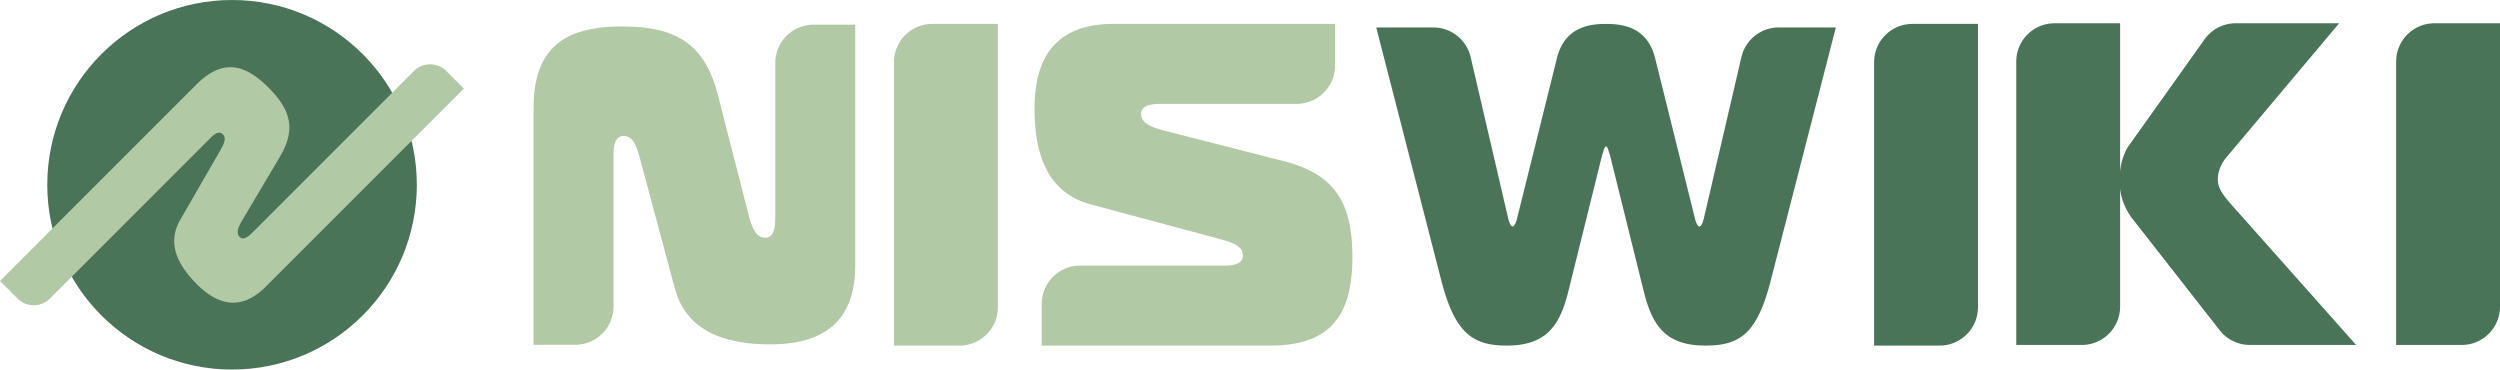 <svg xmlns="http://www.w3.org/2000/svg" viewBox="0 0 1808.56 267.34"><g id="レイヤー_2" data-name="レイヤー 2"><g id="wiki-banner"><circle cx="167.87" cy="133.67" r="133.67" style="fill:#497458"/><path d="M12.72,216a16.53,16.53,0,0,0,23.37,0L152.35,99.72c4.84-4.84,7.26-4.17,8.8-2.63,2.95,3,.71,7.15-1.68,11.5L130.42,159c-9.83,16.84-2,32.58,12,46.61,15.43,15.43,32.26,19.36,49.84,1.77L335.55,64.08,322.83,51.36a16.54,16.54,0,0,0-23.38,0l-116,116.05c-2.93,2.93-7,7-10.12,3.94-3.37-3.36.2-9.17,3.17-14.11l25.75-43.42C214,94.22,211,80.09,194.14,63.26s-32.93-21.21-52-2.16L0,203.26Z" style="fill:#b2c9a5"/><g id="角丸2"><path d="M753.61,219.85a27.7,27.7,0,0,1,27.7-27.7H885.58c11.46,0,13.55-3.66,13.55-7.32,0-7-7.64-9.31-15.63-11.63l-94.11-25.27c-31.61-8.31-41-36.24-41-69.48,0-36.57,15.28-61.17,57-61.17H965.8V47.42a27.71,27.71,0,0,1-27.7,27.71H842.17c-6.94,0-16.67,0-16.67,7.31,0,8,11.12,10.64,20.49,13l82,20.95c37.16,9.31,50.36,29.59,50.36,69.48S964.42,250,919.27,250H753.61Z" style="fill:#b2c9a5"/><path d="M416.13,249.43a27.71,27.71,0,0,0,27.71-27.7V111.92c0-11.47,3.65-13.55,7.31-13.55,7,0,9.31,7.64,11.64,15.63l25.26,94.11c8.31,31.6,36.24,41,69.48,41,36.57,0,61.17-15.28,61.17-57V17.84H588.56a27.71,27.71,0,0,0-27.7,27.71V155.33c0,6.94,0,16.66-7.32,16.66-8,0-10.63-11.11-13-20.48l-21-82c-9.3-37.16-29.58-50.36-69.48-50.36S386,33.08,386,78.23v171.2Z" style="fill:#b2c9a5"/><path d="M646.73,250V45a27.71,27.71,0,0,1,27.71-27.71h47.43v205A27.71,27.71,0,0,1,694.16,250Z" style="fill:#b2c9a5"/></g><path d="M1126.34,42c5.77-23.08,24.49-24.7,35.5-24.7s29.72,1.62,35.5,24.7l28.9,116.36c.27,1.62,1.92,5.52,3,5.52.83,0,2.21-.65,3.58-6.82L1259.78,41.3a27.7,27.7,0,0,1,27-21.43h41.31l-47.07,183c-9.9,38.67-22.29,47.13-47.33,47.13-29.17,0-38.53-15-44.59-39.33l-24.49-98.81c-.83-1.63-1.38-5.85-2.75-5.85s-1.93,4.22-2.75,5.85l-24.5,98.81C1128.54,235,1119.18,250,1090,250c-24.49,0-37.43-8.78-47.34-47.13l-47.06-183h41.3a27.71,27.71,0,0,1,27,21.43L1090.83,157c1.38,6.17,2.76,6.82,3.58,6.82,1.1,0,2.75-3.9,3-5.52Z" style="fill:#497458"/><path d="M1627.58,249.54a27.69,27.69,0,0,1-21.82-10.64l-62.16-79.45a45,45,0,0,1-10.3-29.26c0-9,2.32-19,7.31-25.6l54.21-76.13a27.71,27.71,0,0,1,22.57-11.63h74.81l-80.78,96.07c-3.66,4-7,10.31-7,16.63,0,5,1.66,9.31,9.64,18.28l90.42,101.73Z" style="fill:#497458"/><path d="M1355.77,250V45a27.71,27.71,0,0,1,27.71-27.71h47.42v205a27.7,27.7,0,0,1-27.7,27.7Z" style="fill:#497458"/><path d="M1733.43,249.54v-205a27.7,27.7,0,0,1,27.7-27.7h47.43v205a27.71,27.71,0,0,1-27.7,27.71Z" style="fill:#497458"/><path d="M1458.61,249.54v-205a27.7,27.7,0,0,1,27.7-27.7h47.43v205a27.71,27.71,0,0,1-27.7,27.71Z" style="fill:#497458"/></g></g></svg>